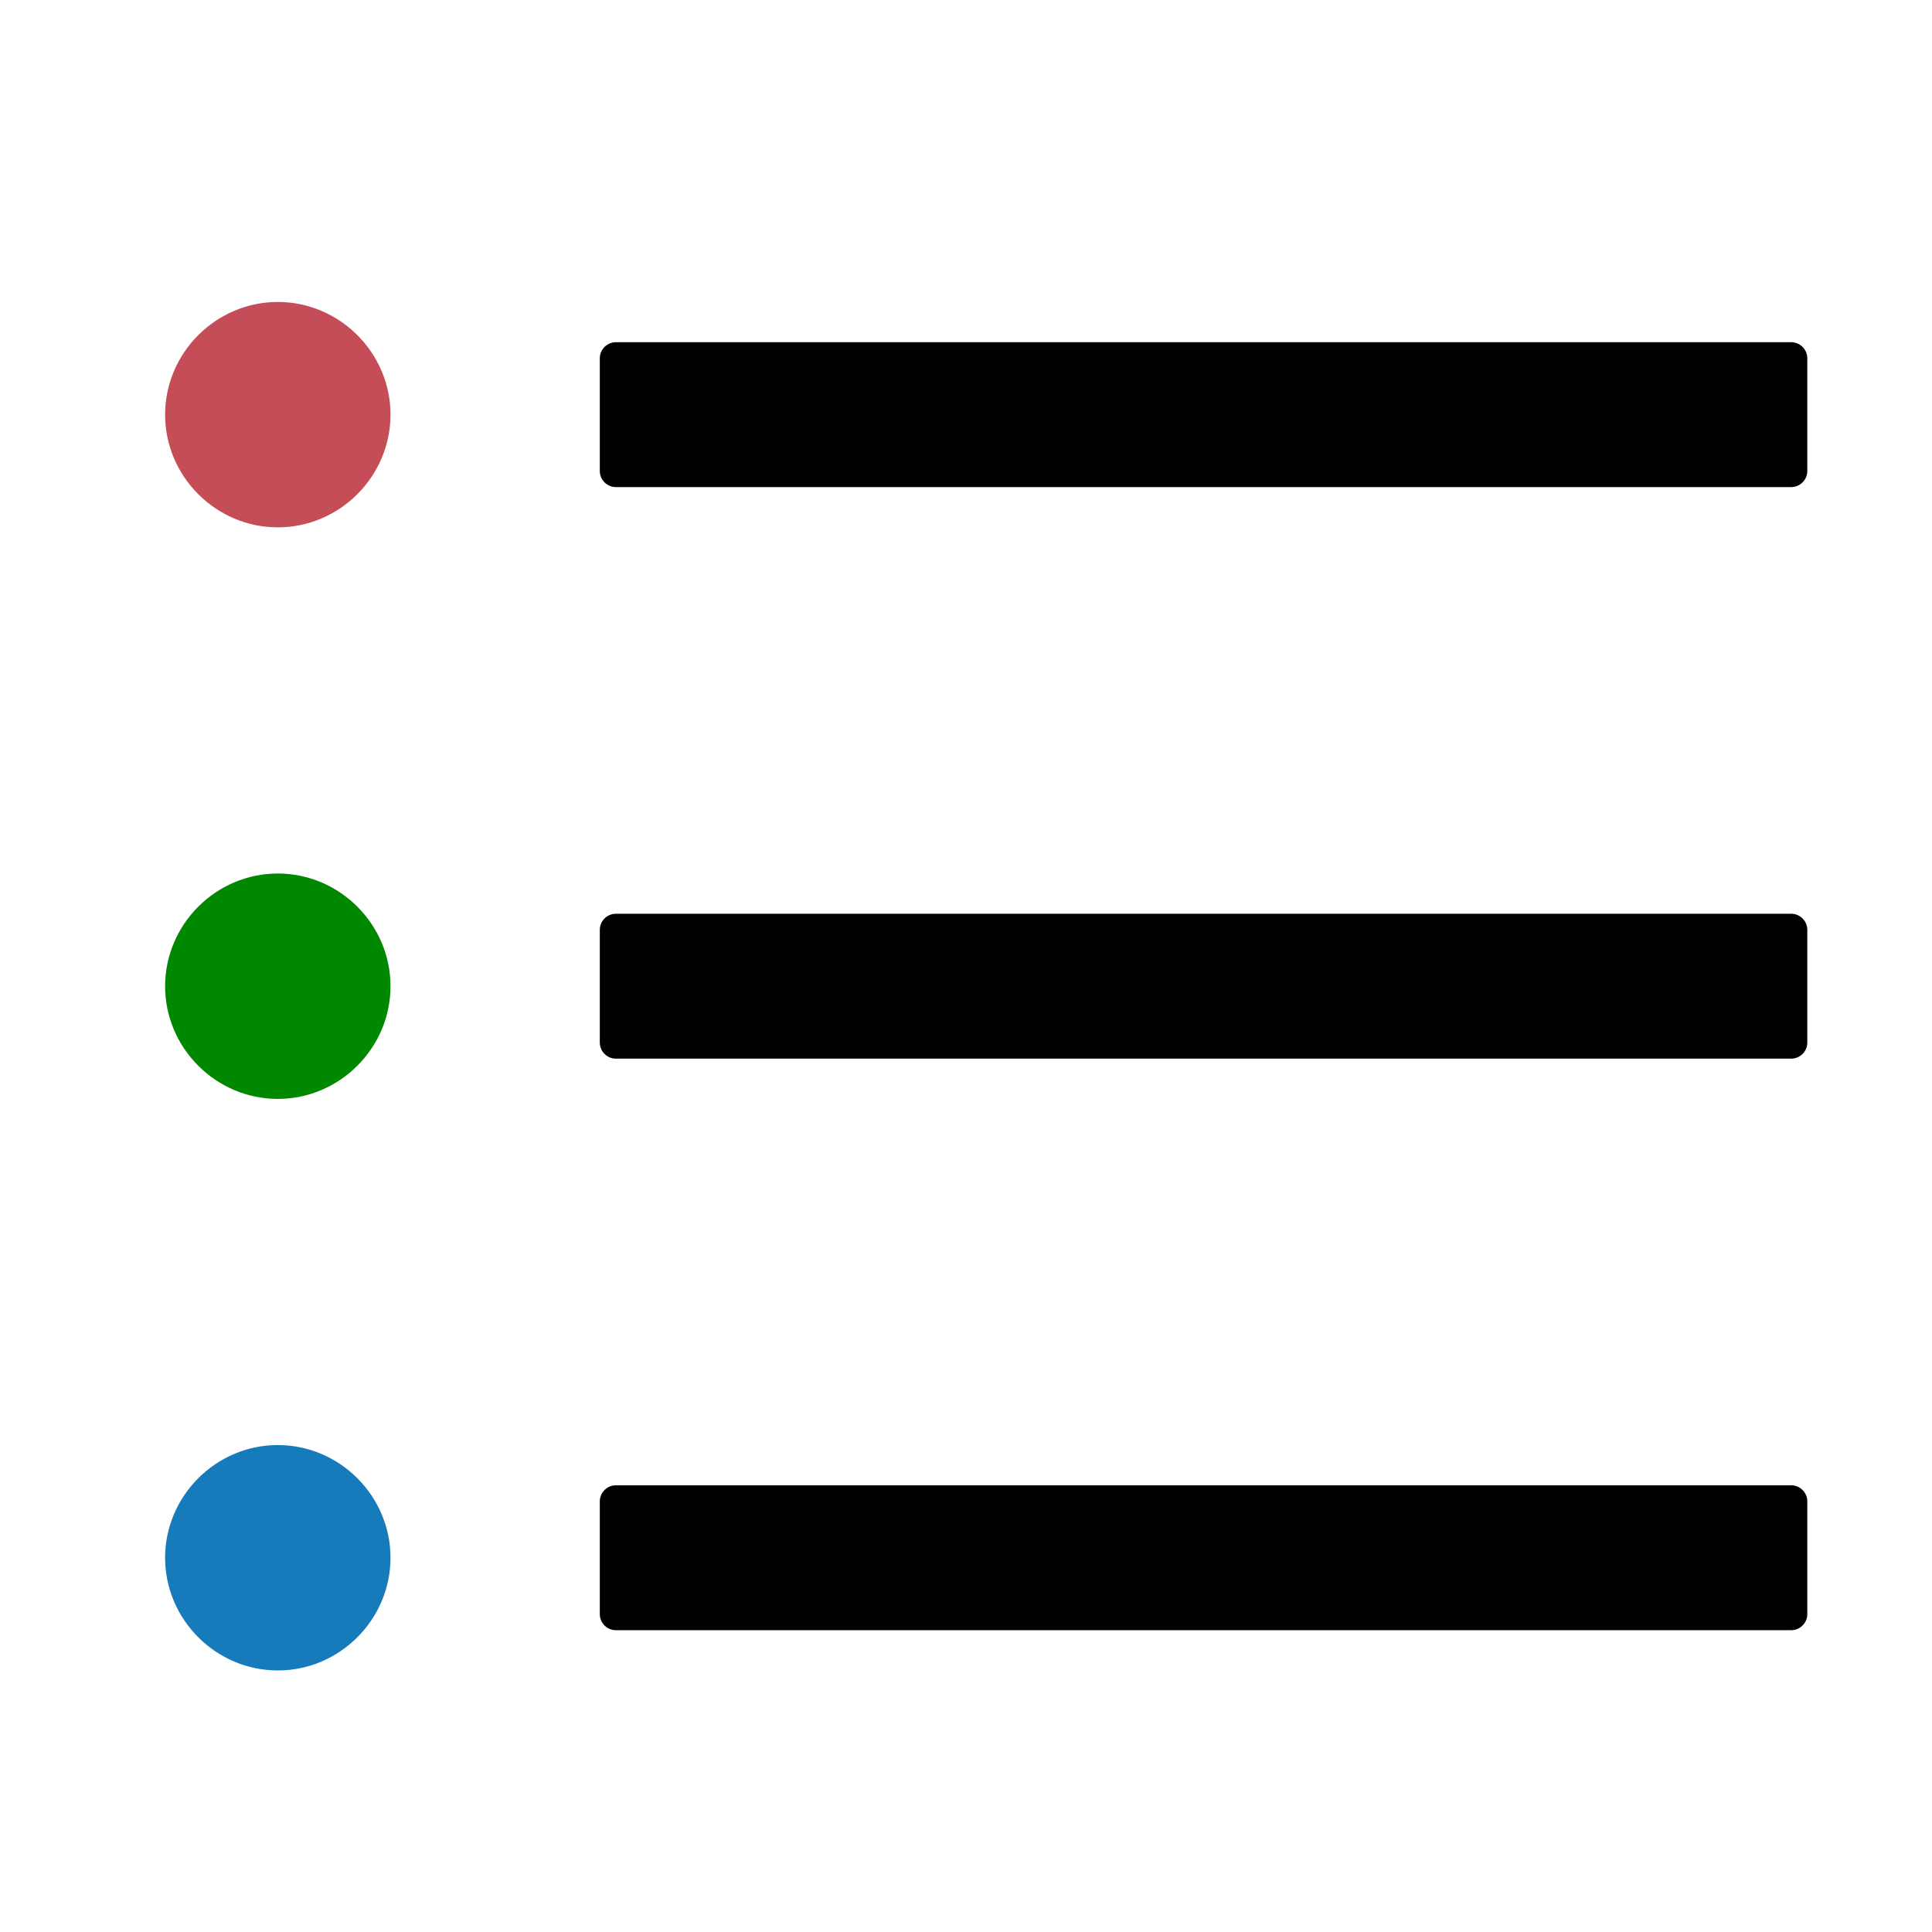 <svg clip-rule="evenodd" fill-rule="evenodd" stroke-linejoin="round" stroke-miterlimit="2" viewBox="0 0 24 24" xmlns="http://www.w3.org/2000/svg"><path d="m151.257 48.925h24.811v26.503h-24.811z" fill="none" transform="matrix(.967 0 0 .906 -146.314 -44.303)"/><g fill-rule="nonzero" transform="matrix(.025 0 0 .025 -.549 -.549)"><path d="m912 192h-584c-4.4 0-8 3.6-8 8v56c0 4.4 3.6 8 8 8h584c4.4 0 8-3.6 8-8v-56c0-4.4-3.6-8-8-8zm0 284h-584c-4.4 0-8 3.6-8 8v56c0 4.4 3.6 8 8 8h584c4.4 0 8-3.6 8-8v-56c0-4.4-3.6-8-8-8zm0 284h-584c-4.4 0-8 3.6-8 8v56c0 4.4 3.6 8 8 8h584c4.4 0 8-3.6 8-8v-56c0-4.4-3.6-8-8-8z"/><path d="m104 796c0 30.721 25.279 56 56 56s56-25.279 56-56-25.279-56-56-56-56 25.279-56 56z" fill="#167bba"/><path d="m104 512c0 30.721 25.279 56 56 56s56-25.279 56-56-25.279-56-56-56-56 25.279-56 56z" fill="#080"/><path d="m104 228c0 30.721 25.279 56 56 56s56-25.279 56-56-25.279-56-56-56-56 25.279-56 56z" fill="#c44d58"/></g></svg>